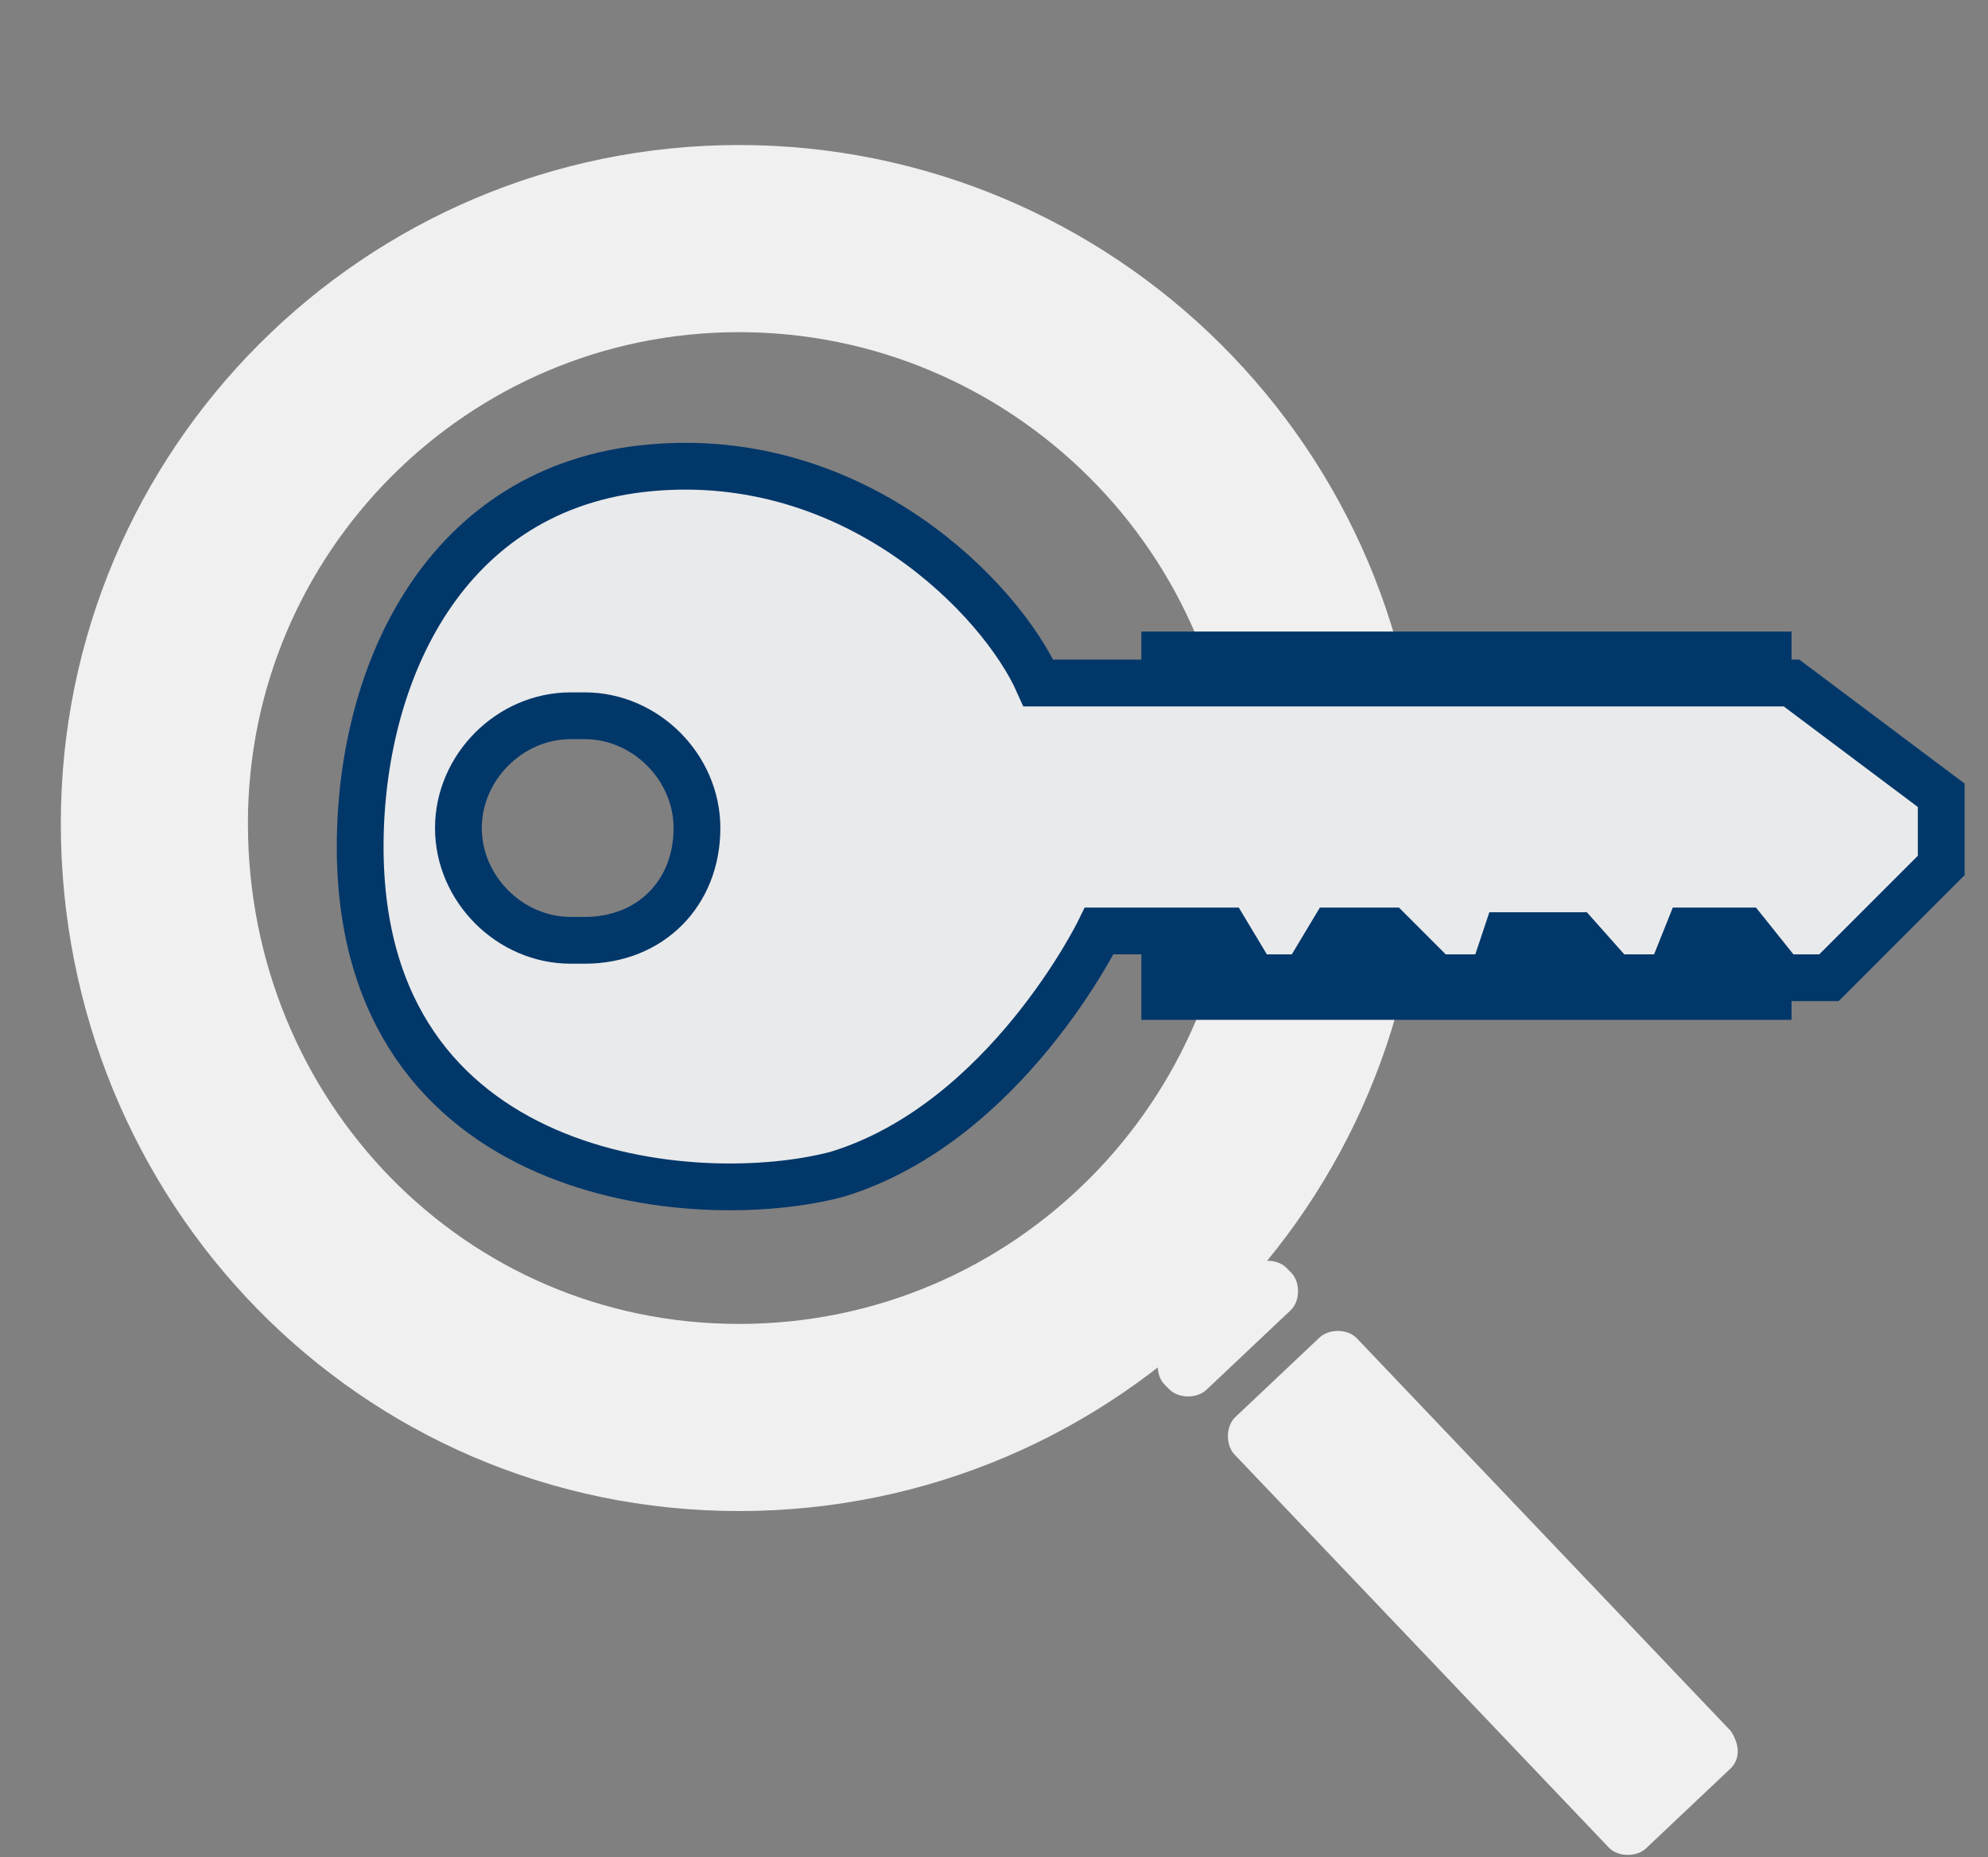 <?xml version="1.0" encoding="utf-8"?>
<!-- Generator: Adobe Illustrator 19.1.0, SVG Export Plug-In . SVG Version: 6.00 Build 0)  -->
<svg version="1.1" xmlns="http://www.w3.org/2000/svg" xmlns:xlink="http://www.w3.org/1999/xlink" x="0px" y="0px"
	 viewBox="0 0 42.5 39.7" style="enable-background:new 0 0 42.5 39.7;" xml:space="preserve">
<rect x="0" y="0" width="42.5" height="39.7" fill="#808080" stroke="none"/>
<style type="text/css">
	.st0{display:none;}
	.st1{display:inline;fill:#F3F5F4;}
	.st2{display:inline;fill:#02376A;}
	.st3{display:inline;fill:none;stroke:#FFFFFF;stroke-miterlimit:10;}
	.st4{display:inline;fill:#FFFFFF;}
	.st5{display:inline;fill:none;stroke:#ECECEC;stroke-width:3;stroke-miterlimit:10;}
	.st6{display:inline;fill:#E8E9EB;}
	.st7{display:inline;fill:none;stroke:#EAEBEC;stroke-width:3;stroke-miterlimit:10;}
	.st8{display:inline;}
	.st9{fill:none;stroke:#F3F5F4;stroke-miterlimit:10;}
	.st10{fill:#F3F5F4;}
	.st11{clip-path:url(#SVGID_2_);fill:#FFFFFF;}
	.st12{clip-path:url(#SVGID_2_);fill:#02376A;}
	.st13{clip-path:url(#SVGID_2_);fill:none;stroke:#F0F0F0;stroke-width:4;stroke-miterlimit:10;}
	.st14{clip-path:url(#SVGID_2_);fill:#F0F0F0;}
	.st15{clip-path:url(#SVGID_4_);fill:none;stroke:#F0F0F0;stroke-width:4;stroke-miterlimit:10;}
	.st16{clip-path:url(#SVGID_4_);fill:#F0F0F0;}
	.st17{clip-path:url(#SVGID_4_);fill:#02376A;}
	.st18{clip-path:url(#SVGID_4_);fill:#E9EAEB;}
	.st19{clip-path:url(#SVGID_4_);fill:none;stroke:#02376A;stroke-miterlimit:10;}
</style>
<g id="geography_x5F_icon" class="st0">
	<path class="st1" d="M37.9,21c-0.6-9-7.1-15.8-16.1-16.4V5h-2V4.7C10.8,5.2,4.1,12,3.5,21h0.3v2H3.5c0.6,9,7.3,15.5,16.3,16.1V39h2
		v0.1c9-0.6,15.6-7.1,16.1-16.1h-0.1v-2H37.9z M14.3,8.6c-1.1,1.5-2,3.4-2.7,5.4H8.1C9.6,11,11.7,9.8,14.3,8.6 M6.9,16h4
		c-0.3,2-0.5,3-0.6,5H5.8C5.9,19,6.3,18,6.9,16 M5.8,23h4.6c0.1,2,0.3,3,0.6,5h-4C6.3,26,5.9,25,5.8,23 M8.1,30h3.4
		c0.7,2,1.6,4,2.7,5.4C11.7,34.3,9.6,32,8.1,30 M19.8,36.7c-3-0.6-4.6-3.7-5.9-6.7h5.9V36.7z M19.8,28h-6.5c-0.3-2-0.5-3-0.6-5h7.1
		V28z M19.8,21h-7.1c0.1-2,0.3-3,0.6-5h6.5V21z M19.8,14h-5.9c1.2-4,2.9-6.3,5.9-7V14z M33.3,14h-3.4c-0.7-2-1.6-4-2.7-5.4
		C29.7,9.8,31.8,11,33.3,14 M21.8,7.1c2,0.6,4.5,3,5.7,7h-5.7V7.1z M21.8,16h6.4c0.3,2,0.5,3,0.6,5h-7V16z M21.8,23h7
		c-0.1,2-0.3,3-0.6,5h-6.4V23z M21.8,36.7V30h5.7C26.3,33,23.8,36.1,21.8,36.7 M27.2,35.5c1.1-1.5,2-3.4,2.7-5.4h3.4
		C31.8,32,29.7,34.3,27.2,35.5 M34.5,28h-4c0.3-2,0.5-3,0.6-5h4.6C35.5,25,35.1,26,34.5,28 M31.1,21c-0.1-2-0.3-3-0.6-5h4
		c0.6,2,1,3,1.1,5H31.1z"/>
</g>
<g id="Layer_2" class="st0">
	<rect x="2.5" y="37.7" class="st1" width="40" height="2"/>
	<rect x="5" y="12.2" class="st2" width="21" height="26"/>
	<rect x="5" y="12.2" class="st3" width="21" height="26"/>
	<rect x="11.5" y="35.7" class="st4" width="7" height="2"/>
	<rect x="7.5" y="32.7" class="st1" width="15" height="3"/>
	<rect x="7.5" y="27.7" class="st1" width="15" height="3"/>
	<rect x="7.5" y="23.7" class="st1" width="15" height="3"/>
	<rect x="7.5" y="19.7" class="st1" width="15" height="3"/>
	<rect x="7.5" y="15.7" class="st1" width="15" height="2"/>
	<rect x="20" y="12.2" class="st2" width="20" height="26"/>
	<rect x="20" y="12.2" class="st3" width="20" height="26"/>
	<rect x="26.5" y="35.7" class="st4" width="7" height="2"/>
	<rect x="22.5" y="32.7" class="st1" width="15" height="3"/>
	<rect x="22.5" y="27.7" class="st1" width="15" height="3"/>
	<rect x="22.5" y="23.7" class="st1" width="15" height="3"/>
	<rect x="22.5" y="19.7" class="st1" width="15" height="3"/>
	<rect x="22.5" y="15.7" class="st1" width="15" height="2"/>
	<rect x="12" y="5.2" class="st2" width="21" height="33"/>
	<rect x="12" y="5.2" class="st3" width="21" height="33"/>
	<rect x="18.5" y="34.7" class="st4" width="7" height="3"/>
	<rect x="14.5" y="30.7" class="st1" width="15" height="3"/>
	<rect x="14.5" y="25.7" class="st1" width="15" height="3"/>
	<rect x="14.5" y="21.7" class="st1" width="15" height="3"/>
	<rect x="14.5" y="17.7" class="st1" width="15" height="3"/>
	<rect x="14.5" y="12.7" class="st1" width="15" height="3"/>
	<rect x="14.5" y="8.7" class="st1" width="15" height="3"/>
</g>
<g id="Layer_3" class="st0">
	<polygon class="st2" points="35.5,37 6.5,37 6.5,3 25.9,3 31.4,8.3 35.5,13.2 	"/>
	<polygon class="st5" points="35.5,37 6.5,37 6.5,3 25.9,3 31.4,8.3 35.5,13.2 	"/>
	<rect x="13" y="17.5" class="st6" width="15" height="3"/>
	<rect x="21" y="23.6" class="st6" width="15" height="3"/>
	<rect x="13" y="27.5" class="st6" width="15" height="3"/>
	<polygon class="st2" points="24.5,3.6 24.5,14 34.5,14 34.5,11.8 26.5,3.6 	"/>
	<polygon class="st7" points="24.5,3.6 24.5,14 34.5,14 34.5,11.8 26.5,3.6 	"/>
</g>
<g id="Layer_4" class="st0">
	<path class="st1" d="M21.2,3.2L21.2,3.2C11.7,3.2,4,10.9,4,20.4s7.7,17.3,17.3,17.3s17.3-7.7,17.3-17.3S30.8,3.2,21.2,3.2
		 M24.8,27.6c-0.8,0.7-1.3,1.1-3.3,1.3v2.3h-2v-2.3c0-0.1-1.3-0.4-2-0.8c-0.9-0.6-1.6-1.5-2.3-2.7l2.9-1.6c0.9,1.4,1.9,2.2,3,2.2
		c0.6,0,1.1-0.2,1.5-0.5c0.4-0.3,0.6-0.7,0.6-1.1c0-0.4-0.1-0.7-0.4-1.1s-1-0.9-2-1.7c-1.9-1.4-3.2-2.6-3.7-3.4s-0.8-1.6-0.8-2.4
		c0-1.1,0.2-2.1,1.2-2.9c0.7-0.6,2.1-1,2.1-1.1V9.1h2v2.7c1,0.1,1.4,0.2,1.9,0.5c0.8,0.4,1.8,1.1,2.7,2.1l-2.4,2
		c-0.9-1.1-1.7-1.7-2.7-1.7c-0.4,0-0.8,0.1-1.1,0.3c-0.3,0.2-0.4,0.5-0.4,0.7c0,0.3,0.1,0.5,0.3,0.8c0.3,0.3,1.1,1,2.5,2.1
		c1.3,1,2.1,1.6,2.3,1.9c0.7,0.6,1.2,1.2,1.5,1.8c0.3,0.6,0.3,1.2,0.3,1.9C26.4,25.6,25.8,26.7,24.8,27.6"/>
</g>
<g id="Layer_5" class="st0">
	<g class="st8">
		<polygon class="st9" points="5.8,14.6 22.1,2.6 37.8,14.6 		"/>
		<rect x="8.8" y="16.1" class="st10" width="1" height="14"/>
		<rect x="11.8" y="16.1" class="st10" width="1" height="14"/>
		<rect x="8.8" y="29.1" class="st10" width="4" height="1"/>
		<rect x="15.8" y="16.1" class="st10" width="1" height="14"/>
		<rect x="19.8" y="16.1" class="st10" width="1" height="14"/>
		<rect x="15.8" y="29.1" class="st10" width="5" height="1"/>
		<rect x="23.8" y="16.1" class="st10" width="1" height="14"/>
		<rect x="26.8" y="16.1" class="st10" width="1" height="14"/>
		<rect x="23.8" y="29.1" class="st10" width="4" height="1"/>
		<rect x="30.8" y="16.1" class="st10" width="1" height="14"/>
		<rect x="33.8" y="16.1" class="st10" width="1" height="14"/>
		<rect x="30.8" y="29.1" class="st10" width="4" height="1"/>
		<path class="st10" d="M7.8,32.1h29H7.8z"/>
		<path class="st10" d="M6.8,34.1h31H6.8z"/>
		<rect x="4.8" y="36.1" class="st10" width="35" height="1"/>
		<polyline class="st9" points="16.2,10.5 21.9,6.6 27.4,10.5 		"/>
	</g>
</g>
<g id="Layer_6" class="st0">
	<g class="st8">
		<defs>
			<rect id="SVGID_1_" x="-37.9" y="-737.8" width="1920" height="1080"/>
		</defs>
		<clipPath id="SVGID_2_">
			<use xlink:href="#SVGID_1_"  style="overflow:visible;"/>
		</clipPath>
		<path class="st11" d="M8.2,31.2h15.2c0,0,1.3-0.3,1.8-1.1c0.4-0.8,5.2-17.3,5.2-17.3s1-2.6-1.8-2.6H14.1L6.6,28c0,0-0.9,2.3,0,4.5
			c0.9,1.5,2.4,2.7,3.4,2.7h15.7c0,0,1.9,0.1,2.8-2.5c0.9-2.5,4.5-15.6,4.5-15.6s-1.2-3-1.6-1.3c-0.4,1.7-5.2,17.4-5.2,17.4H9.6
			C9.6,33.2,7.1,32.2,8.2,31.2"/>
		<polygon class="st12" points="26.2,15.2 14.9,15.2 16.3,13.2 27.1,13.2 		"/>
		<polygon class="st12" points="24.8,20.2 13.5,20.2 14.9,18.2 25.8,18.2 		"/>
		<circle class="st13" cx="18.6" cy="15.7" r="12.5"/>
		<path class="st14" d="M30.1,25.6l-1.8,1.7c-0.2,0.2-0.6,0.2-0.8,0l-0.1-0.1c-0.2-0.2-0.2-0.6,0-0.8l1.8-1.7c0.2-0.2,0.6-0.2,0.8,0
			l0.1,0.1C30.4,25,30.4,25.4,30.1,25.6"/>
		<path class="st14" d="M39.5,35.4l-1.8,1.7c-0.2,0.2-0.6,0.2-0.8,0L29,28.7c-0.2-0.2-0.2-0.6,0-0.8l1.8-1.7c0.2-0.2,0.6-0.2,0.8,0
			l7.9,8.4C39.8,34.8,39.8,35.2,39.5,35.4"/>
	</g>
</g>
<g id="Layer_7">
	<g>
		<defs>
			<rect id="SVGID_3_" x="-38.3" y="-859.9" width="1920" height="1080"/>
		</defs>
		<clipPath id="SVGID_4_">
			<use xlink:href="#SVGID_3_"  style="overflow:visible;"/>
		</clipPath>
		<path class="st15" d="M15.8,5.1L15.8,5.1c6.9,0,12.6,5.6,12.6,12.6c0,6.9-5.6,12.6-12.6,12.6S3.3,24.6,3.3,17.6
			C3.3,10.7,8.9,5.1,15.8,5.1z"/>
		<path class="st16" d="M27.6,28l-1.8,1.7c-0.2,0.2-0.6,0.2-0.8,0l-0.1-0.1c-0.2-0.2-0.2-0.6,0-0.8l1.8-1.7c0.2-0.2,0.6-0.2,0.8,0
			l0.1,0.1C27.8,27.4,27.8,27.8,27.6,28"/>
		<path class="st16" d="M37,37.8l-1.8,1.7c-0.2,0.2-0.6,0.2-0.8,0l-8-8.4c-0.2-0.2-0.2-0.6,0-0.8l1.8-1.7c0.2-0.2,0.6-0.2,0.8,0
			l8,8.4C37.2,37.3,37.2,37.6,37,37.8"/>
		<rect x="24.4" y="13.5" class="st17" width="13.9" height="8.3"/>
		<path class="st18" d="M38.3,14.6H22.2c-0.8-1.8-3.9-5-8.3-4.6c-4.4,0.4-6.2,4.4-6.2,8.1c0,7.2,7.2,7.8,10.2,7
			c3.6-1.1,5.6-5.2,5.6-5.2h2.7l0.6,1h1.1l0.6-1h1.2l1,1h1.2l0.3-0.9h1.5l0.8,0.9h1.2l0.4-1h1.2l0.8,1h1l2.4-2.4v-1.5L38.3,14.6z
			 M12.5,20.1h-0.3c-1.3,0-2.4-1.1-2.4-2.4c0-1.3,1.1-2.4,2.4-2.4h0.3c1.3,0,2.4,1.1,2.4,2.4C14.9,19.1,13.9,20.1,12.5,20.1"/>
		<path class="st19" d="M38.3,14.6H22.2c-0.8-1.8-3.9-5-8.3-4.6c-4.4,0.4-6.2,4.4-6.2,8.1c0,7.2,7.2,7.8,10.2,7
			c3.6-1.1,5.6-5.2,5.6-5.2h2.7l0.6,1h1.1l0.6-1h1.2l1,1h1.2l0.3-0.9h1.5l0.8,0.9h1.2l0.4-1h1.2l0.8,1h1l2.4-2.4v-1.5L38.3,14.6z
			 M12.5,20.1h-0.3c-1.3,0-2.4-1.1-2.4-2.4c0-1.3,1.1-2.4,2.4-2.4h0.3c1.3,0,2.4,1.1,2.4,2.4C14.9,19.1,13.9,20.1,12.5,20.1z"/>
	</g>
</g>
</svg>
